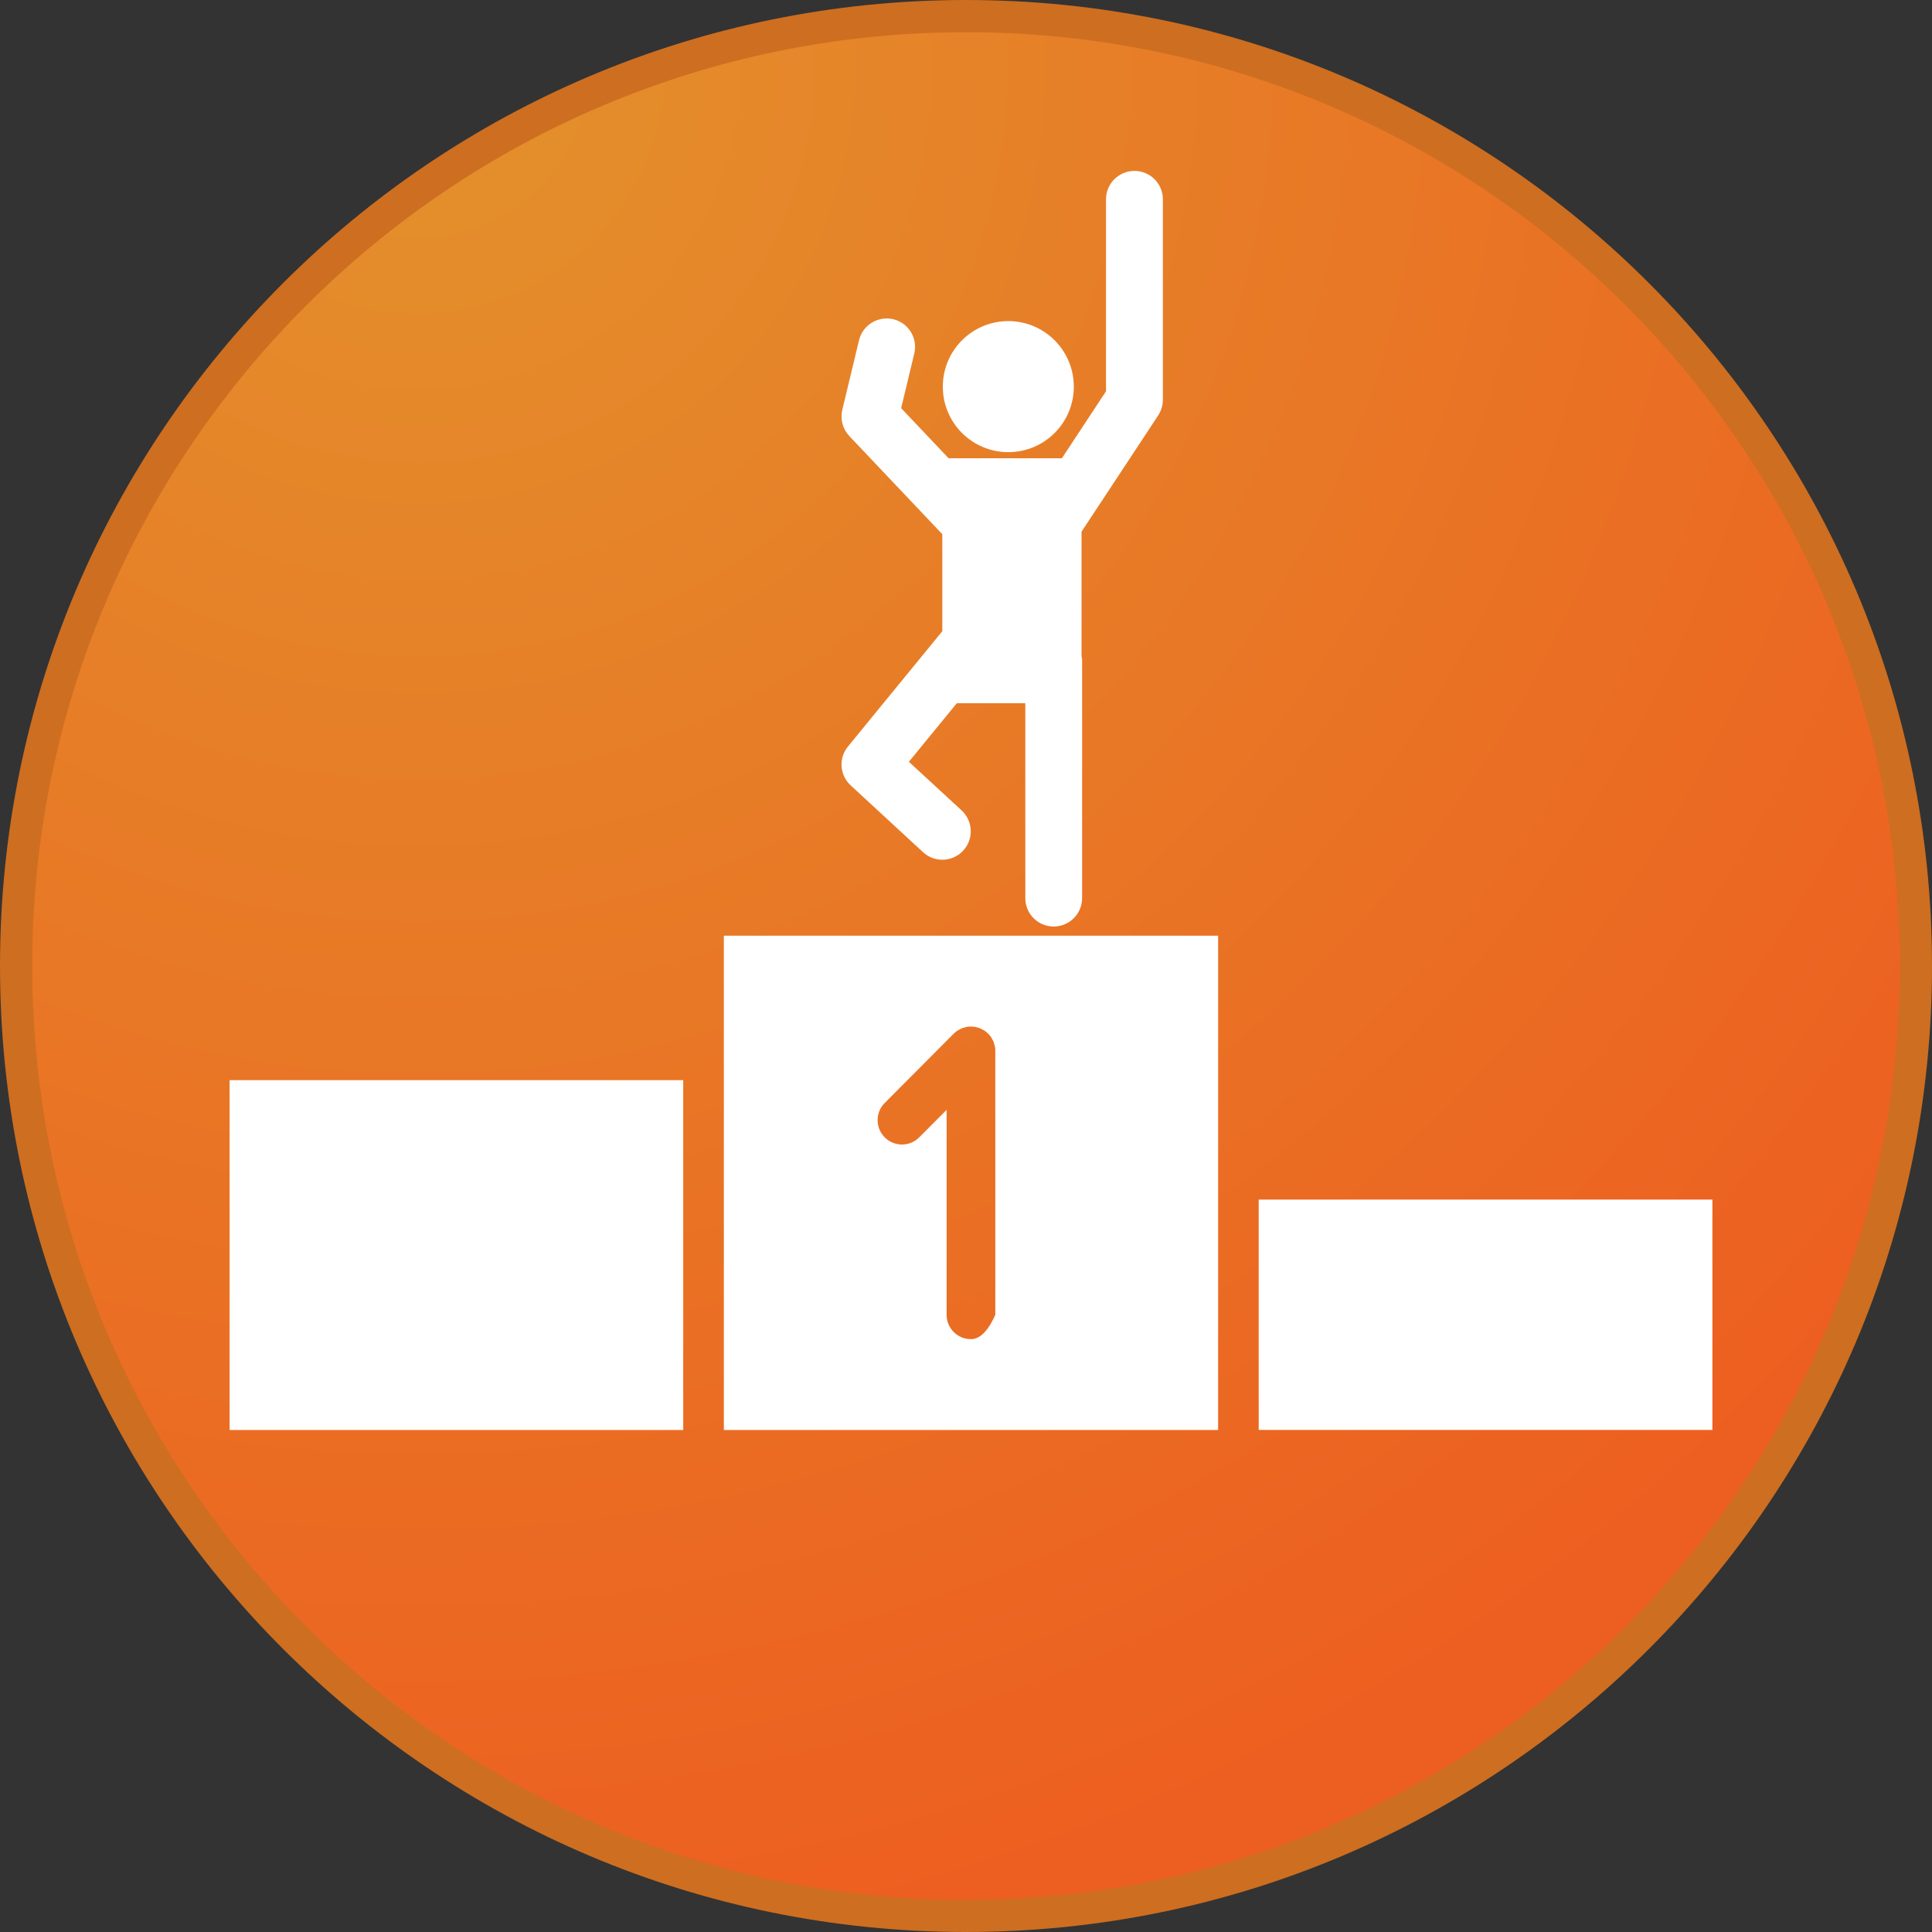<?xml version="1.0" encoding="UTF-8" standalone="no"?>
<!DOCTYPE svg PUBLIC "-//W3C//DTD SVG 1.1//EN" "http://www.w3.org/Graphics/SVG/1.1/DTD/svg11.dtd">
<svg version="1.1" xmlns="http://www.w3.org/2000/svg" xmlns:xlink="http://www.w3.org/1999/xlink" preserveAspectRatio="xMidYMid meet" viewBox="0 0 300 300" width="400" height="400"><rect x="0" y="0" width="300" height="300" fill="#333333" stroke="none"/><defs><path d="M297.5 150C297.5 231.41 231.41 297.5 150 297.5C68.59 297.5 2.5 231.41 2.5 150C2.5 68.6 68.59 2.5 150 2.5C231.41 2.5 297.5 68.6 297.5 150Z" id="b6jlhoaTIZ"></path><radialGradient id="gradientalxeWuZW1" gradientUnits="userSpaceOnUse" cx="64.94" cy="10.37" r="295"><stop style="stop-color: #e3912c;stop-opacity: 1" offset="0%"></stop><stop style="stop-color: #ed5f20;stop-opacity: 1" offset="100%"></stop></radialGradient><path d="M106.09 167.73C106.09 167.73 106.09 167.73 106.09 167.73C106.09 200.32 106.09 218.42 106.09 222.05C106.09 222.05 106.09 222.05 106.09 222.05C63.83 222.05 40.34 222.05 35.65 222.05C35.65 222.05 35.65 222.05 35.65 222.05C35.65 189.46 35.65 171.36 35.65 167.73C35.65 167.73 35.65 167.73 35.65 167.73C77.91 167.73 101.4 167.73 106.09 167.73Z" id="d2luG0nz70"></path><path d="M265.9 186.27C265.9 186.27 265.9 186.27 265.9 186.27C265.9 207.73 265.9 219.66 265.9 222.04C265.9 222.04 265.9 222.04 265.9 222.04C223.63 222.04 200.14 222.04 195.45 222.04C195.45 222.04 195.45 222.04 195.45 222.04C195.45 200.58 195.45 188.66 195.45 186.27C195.45 186.27 195.45 186.27 195.45 186.27C237.72 186.27 261.2 186.27 265.9 186.27Z" id="bqvU23P3"></path><path d="M189.15 186.27L189.15 222.05L112.4 222.05L112.4 145.3L189.15 145.3L189.15 186.27L189.15 186.27ZM150.71 159.4L150.68 159.4L150.65 159.4L150.62 159.4L150.59 159.4L150.56 159.41L150.53 159.41L150.5 159.41L150.47 159.41L150.44 159.41L150.41 159.42L150.38 159.42L150.35 159.42L150.32 159.43L150.29 159.43L150.26 159.43L150.23 159.44L150.2 159.44L150.17 159.45L150.14 159.45L150.12 159.46L150.09 159.46L150.06 159.47L150.03 159.47L150.01 159.48L150 159.48L149.99 159.48L149.97 159.49L149.96 159.49L149.95 159.49L149.94 159.5L149.92 159.5L149.91 159.51L149.9 159.51L149.88 159.51L149.86 159.52L149.83 159.53L149.79 159.54L149.77 159.55L149.74 159.56L149.73 159.56L149.72 159.57L149.7 159.57L149.69 159.58L149.67 159.58L149.66 159.59L149.64 159.59L149.63 159.59L149.58 159.61L149.55 159.61L149.52 159.62L149.5 159.63L149.49 159.63L149.47 159.64L149.46 159.64L149.44 159.65L149.43 159.65L149.41 159.66L149.4 159.66L149.38 159.67L149.37 159.67L149.35 159.68L149.34 159.68L149.32 159.69L149.31 159.7L149.29 159.7L149.28 159.71L149.26 159.72L149.25 159.72L149.23 159.73L149.22 159.74L149.2 159.75L149.19 159.75L149.17 159.76L149.16 159.77L149.14 159.78L149.13 159.79L149.12 159.79L149.1 159.8L149.07 159.82L149.03 159.84L149.02 159.85L149 159.86L148.99 159.87L148.97 159.87L148.95 159.89L148.94 159.89L148.92 159.9L148.9 159.91L148.89 159.92L148.85 159.94L148.84 159.94L148.83 159.95L148.82 159.95L148.8 159.97L148.78 159.97L148.77 159.98L148.76 159.98L148.75 159.99L148.74 160L148.73 160L148.71 160.01L148.7 160.02L148.69 160.02L148.68 160.03L148.67 160.04L148.65 160.05L148.62 160.07L148.6 160.09L148.57 160.11L148.55 160.12L148.52 160.14L148.5 160.16L148.48 160.18L148.45 160.2L148.43 160.21L148.41 160.23L148.38 160.25L148.36 160.27L148.34 160.29L148.31 160.31L148.29 160.33L148.27 160.35L148.25 160.37L148.22 160.39L148.2 160.41L148.18 160.43L148.16 160.45L148.14 160.47L148.12 160.49L148.1 160.51L148.09 160.51L137.38 171.27L137.21 171.45L137.05 171.64L136.91 171.84L136.78 172.04L136.67 172.25L136.57 172.46L136.49 172.68L136.42 172.91L136.36 173.13L136.32 173.36L136.29 173.59L136.28 173.83L136.28 174.06L136.29 174.29L136.32 174.52L136.36 174.75L136.42 174.98L136.49 175.2L136.58 175.42L136.68 175.63L136.79 175.84L136.92 176.05L137.06 176.24L137.22 176.43L137.39 176.61L137.48 176.7L137.57 176.78L137.66 176.86L137.76 176.94L137.85 177.01L137.95 177.08L138.05 177.15L138.16 177.21L138.26 177.27L138.37 177.32L138.47 177.37L138.58 177.42L138.69 177.46L138.8 177.5L138.91 177.54L139.02 177.57L139.14 177.6L139.25 177.63L139.36 177.65L139.48 177.67L139.59 177.69L139.71 177.7L139.82 177.71L139.94 177.72L140.06 177.72L140.17 177.72L140.29 177.71L140.4 177.7L140.52 177.69L140.64 177.67L140.75 177.65L140.87 177.63L140.98 177.6L141.09 177.57L141.2 177.54L141.32 177.5L141.43 177.46L141.54 177.42L141.64 177.37L141.75 177.32L141.86 177.26L141.96 177.2L142.06 177.14L142.17 177.08L142.26 177.01L142.36 176.93L142.46 176.86L142.55 176.78L142.64 176.69L142.73 176.61L146.99 172.34L146.99 204.16L147 204.41L147.02 204.65L147.06 204.89L147.11 205.13L147.18 205.35L147.26 205.58L147.36 205.79L147.47 206L147.59 206.2L147.72 206.39L147.86 206.58L148.02 206.75L148.18 206.91L148.35 207.07L148.54 207.21L148.73 207.34L148.93 207.46L149.14 207.57L149.35 207.67L149.58 207.75L149.8 207.82L150.04 207.87L150.28 207.91L150.52 207.93L150.77 207.94L150.94 207.93L151.1 207.92L151.27 207.89L151.43 207.84L151.59 207.79L151.75 207.72L151.91 207.64L152.07 207.55L152.22 207.45L152.38 207.34L152.53 207.21L152.68 207.07L152.84 206.92L152.99 206.75L153.13 206.58L153.28 206.39L153.43 206.19L153.57 205.98L153.72 205.76L153.86 205.52L154 205.27L154.14 205.01L154.28 204.74L154.42 204.45L154.55 204.16L154.55 163.18L154.55 163.15L154.55 163.12L154.55 163.09L154.55 163.06L154.55 163.03L154.55 163L154.55 162.97L154.54 162.94L154.54 162.91L154.54 162.88L154.54 162.85L154.53 162.82L154.53 162.79L154.53 162.76L154.52 162.73L154.52 162.7L154.52 162.67L154.51 162.64L154.51 162.61L154.5 162.59L154.5 162.56L154.49 162.53L154.49 162.5L154.48 162.47L154.48 162.44L154.47 162.43L154.47 162.41L154.47 162.4L154.47 162.39L154.46 162.37L154.46 162.36L154.45 162.35L154.45 162.33L154.45 162.32L154.44 162.31L154.44 162.3L154.43 162.28L154.43 162.27L154.43 162.26L154.42 162.25L154.41 162.22L154.41 162.19L154.4 162.17L154.39 162.16L154.39 162.14L154.39 162.13L154.38 162.12L154.38 162.1L154.37 162.09L154.37 162.07L154.36 162.04L154.35 161.99L154.34 161.98L154.34 161.96L154.33 161.95L154.33 161.93L154.32 161.91L154.32 161.9L154.32 161.88L154.31 161.87L154.31 161.85L154.3 161.84L154.3 161.82L154.29 161.81L154.29 161.79L154.28 161.78L154.27 161.76L154.27 161.75L154.26 161.73L154.26 161.72L154.25 161.7L154.24 161.69L154.24 161.67L154.23 161.66L154.22 161.64L154.21 161.63L154.21 161.61L154.2 161.6L154.19 161.58L154.18 161.57L154.18 161.55L154.17 161.54L154.16 161.53L154.15 161.51L154.14 161.5L154.11 161.44L154.1 161.41L154.09 161.4L154.08 161.38L154.07 161.36L154.06 161.35L154.05 161.33L154.05 161.32L154.04 161.31L154.03 161.29L154.02 161.28L154.01 161.25L154.01 161.24L153.99 161.22L153.99 161.21L153.98 161.19L153.97 161.18L153.97 161.17L153.96 161.16L153.96 161.15L153.95 161.14L153.94 161.12L153.94 161.11L153.93 161.1L153.92 161.09L153.91 161.08L153.9 161.06L153.88 161.03L153.86 161.01L153.85 160.98L153.83 160.96L153.81 160.93L153.79 160.91L153.78 160.89L153.76 160.86L153.74 160.84L153.72 160.82L153.7 160.79L153.68 160.77L153.66 160.75L153.64 160.72L153.62 160.7L153.61 160.68L153.59 160.66L153.57 160.63L153.55 160.61L153.53 160.59L153.5 160.57L153.48 160.55L153.46 160.53L153.44 160.51L153.44 160.5L153.43 160.49L153.42 160.49L153.42 160.48L153.41 160.48L153.4 160.47L153.39 160.46L153.38 160.46L153.37 160.45L153.37 160.44L153.36 160.44L153.35 160.43L153.34 160.42L153.32 160.4L153.3 160.38L153.28 160.36L153.26 160.35L153.24 160.33L153.22 160.31L153.2 160.3L153.19 160.28L153.17 160.26L153.15 160.25L153.13 160.23L153.11 160.22L153.09 160.2L153.07 160.18L153.05 160.17L153.03 160.15L153.01 160.14L152.99 160.12L152.97 160.11L152.95 160.09L152.93 160.08L152.91 160.06L152.89 160.05L152.87 160.03L152.85 160.03L152.84 160.02L152.83 160.01L152.82 160L152.81 160L152.79 159.99L152.78 159.98L152.77 159.98L152.76 159.97L152.75 159.96L152.73 159.96L152.71 159.95L152.68 159.93L152.65 159.92L152.64 159.91L152.61 159.9L152.6 159.89L152.59 159.88L152.58 159.88L152.56 159.87L152.55 159.86L152.53 159.86L152.52 159.85L152.49 159.83L152.44 159.8L152.42 159.79L152.41 159.79L152.4 159.78L152.38 159.77L152.37 159.76L152.36 159.76L152.34 159.75L152.33 159.74L152.31 159.73L152.3 159.73L152.29 159.72L152.27 159.71L152.26 159.71L152.24 159.7L152.23 159.69L152.21 159.69L152.2 159.68L152.18 159.68L152.17 159.67L152.15 159.66L152.14 159.66L152.12 159.65L152.11 159.65L152.09 159.64L152.08 159.64L152.06 159.64L152.05 159.63L152.03 159.63L152.02 159.62L152 159.62L151.99 159.61L151.97 159.61L151.92 159.6L151.89 159.59L151.88 159.58L151.86 159.58L151.85 159.57L151.83 159.57L151.82 159.57L151.81 159.56L151.79 159.56L151.78 159.55L151.75 159.55L151.72 159.53L151.69 159.52L151.66 159.52L151.65 159.51L151.64 159.51L151.63 159.5L151.61 159.5L151.6 159.5L151.59 159.49L151.57 159.49L151.56 159.49L151.55 159.48L151.53 159.48L151.52 159.48L151.51 159.47L151.48 159.47L151.46 159.47L151.43 159.46L151.41 159.46L151.38 159.45L151.36 159.45L151.33 159.45L151.31 159.44L151.28 159.44L151.26 159.44L151.23 159.43L151.21 159.43L151.18 159.43L151.16 159.43L151.13 159.42L151.11 159.42L151.08 159.42L151.06 159.42L151.03 159.42L151.01 159.42L150.98 159.42L150.96 159.41L150.93 159.41L150.91 159.41L150.88 159.41L150.87 159.41L150.86 159.41L150.85 159.41L150.85 159.41L150.82 159.4L150.8 159.4L150.79 159.4L150.78 159.4L150.78 159.4L150.77 159.4L150.74 159.4L150.71 159.4Z" id="a3gC44iW4N"></path><path d="M156.57 49.86C150.95 49.86 146.4 54.42 146.4 60.04C146.4 65.66 150.95 70.21 156.57 70.21C162.19 70.21 166.74 65.66 166.74 60.04C166.74 54.42 162.19 49.86 156.57 49.86Z" id="g1Xnf4TvxQ"></path><path d="M146.32 98.01C137.53 108.75 132.64 114.72 131.67 115.92C130.19 117.72 130.37 120.37 132.09 121.95C133.21 122.99 142.21 131.29 143.33 132.33C144.18 133.11 145.25 133.5 146.32 133.5C147.51 133.5 148.7 133.02 149.57 132.08C151.22 130.29 151.11 127.5 149.32 125.84C148.77 125.34 146.04 122.82 141.13 118.29L148.57 109.2L159.21 109.2C159.21 127.36 159.21 137.45 159.21 139.46C159.21 141.26 160.28 142.8 161.82 143.49C162.37 143.73 162.98 143.87 163.62 143.87C164.26 143.87 164.86 143.73 165.41 143.49C166.95 142.8 168.03 141.26 168.03 139.46C168.03 135.79 168.03 106.39 168.03 102.72C168.03 102.42 168 102.12 167.94 101.84C167.94 100.55 167.94 94.13 167.94 82.56C175.08 71.73 179.05 65.71 179.84 64.51C180.31 63.78 180.57 62.94 180.57 62.08C180.57 58.96 180.57 34.06 180.57 30.95C180.57 28.51 178.59 26.54 176.16 26.54C173.72 26.54 171.74 28.51 171.74 30.95C171.74 32.94 171.74 42.87 171.74 60.76L164.89 71.16L147.3 71.16L139.93 63.38C141.15 58.29 141.83 55.46 141.97 54.89C142.54 52.52 141.08 50.14 138.71 49.57C136.34 49.01 133.96 50.47 133.39 52.83C133.13 53.92 131.05 62.56 130.79 63.64C130.45 65.09 130.85 66.62 131.88 67.71C132.84 68.72 137.66 73.8 146.32 82.95L146.32 98.01Z" id="a1eTrGoN4I"></path></defs><g><g><g><use xlink:href="#b6jlhoaTIZ" opacity="1" fill="url(#gradientalxeWuZW1)"></use><g><use xlink:href="#b6jlhoaTIZ" opacity="1" fill-opacity="0" stroke="#ce6e20" stroke-width="5" stroke-opacity="1"></use></g></g><g><use xlink:href="#d2luG0nz70" opacity="1" fill="#ffffff" fill-opacity="1"></use><g><use xlink:href="#d2luG0nz70" opacity="1" fill-opacity="0" stroke="#000000" stroke-width="1" stroke-opacity="0"></use></g></g><g><use xlink:href="#bqvU23P3" opacity="1" fill="#ffffff" fill-opacity="1"></use><g><use xlink:href="#bqvU23P3" opacity="1" fill-opacity="0" stroke="#000000" stroke-width="1" stroke-opacity="0"></use></g></g><g><use xlink:href="#a3gC44iW4N" opacity="1" fill="#ffffff" fill-opacity="1"></use><g><use xlink:href="#a3gC44iW4N" opacity="1" fill-opacity="0" stroke="#000000" stroke-width="1" stroke-opacity="0"></use></g></g><g><use xlink:href="#g1Xnf4TvxQ" opacity="1" fill="#ffffff" fill-opacity="1"></use><g><use xlink:href="#g1Xnf4TvxQ" opacity="1" fill-opacity="0" stroke="#000000" stroke-width="1" stroke-opacity="0"></use></g></g><g><use xlink:href="#a1eTrGoN4I" opacity="1" fill="#ffffff" fill-opacity="1"></use><g><use xlink:href="#a1eTrGoN4I" opacity="1" fill-opacity="0" stroke="#000000" stroke-width="1" stroke-opacity="0"></use></g></g></g></g></svg>